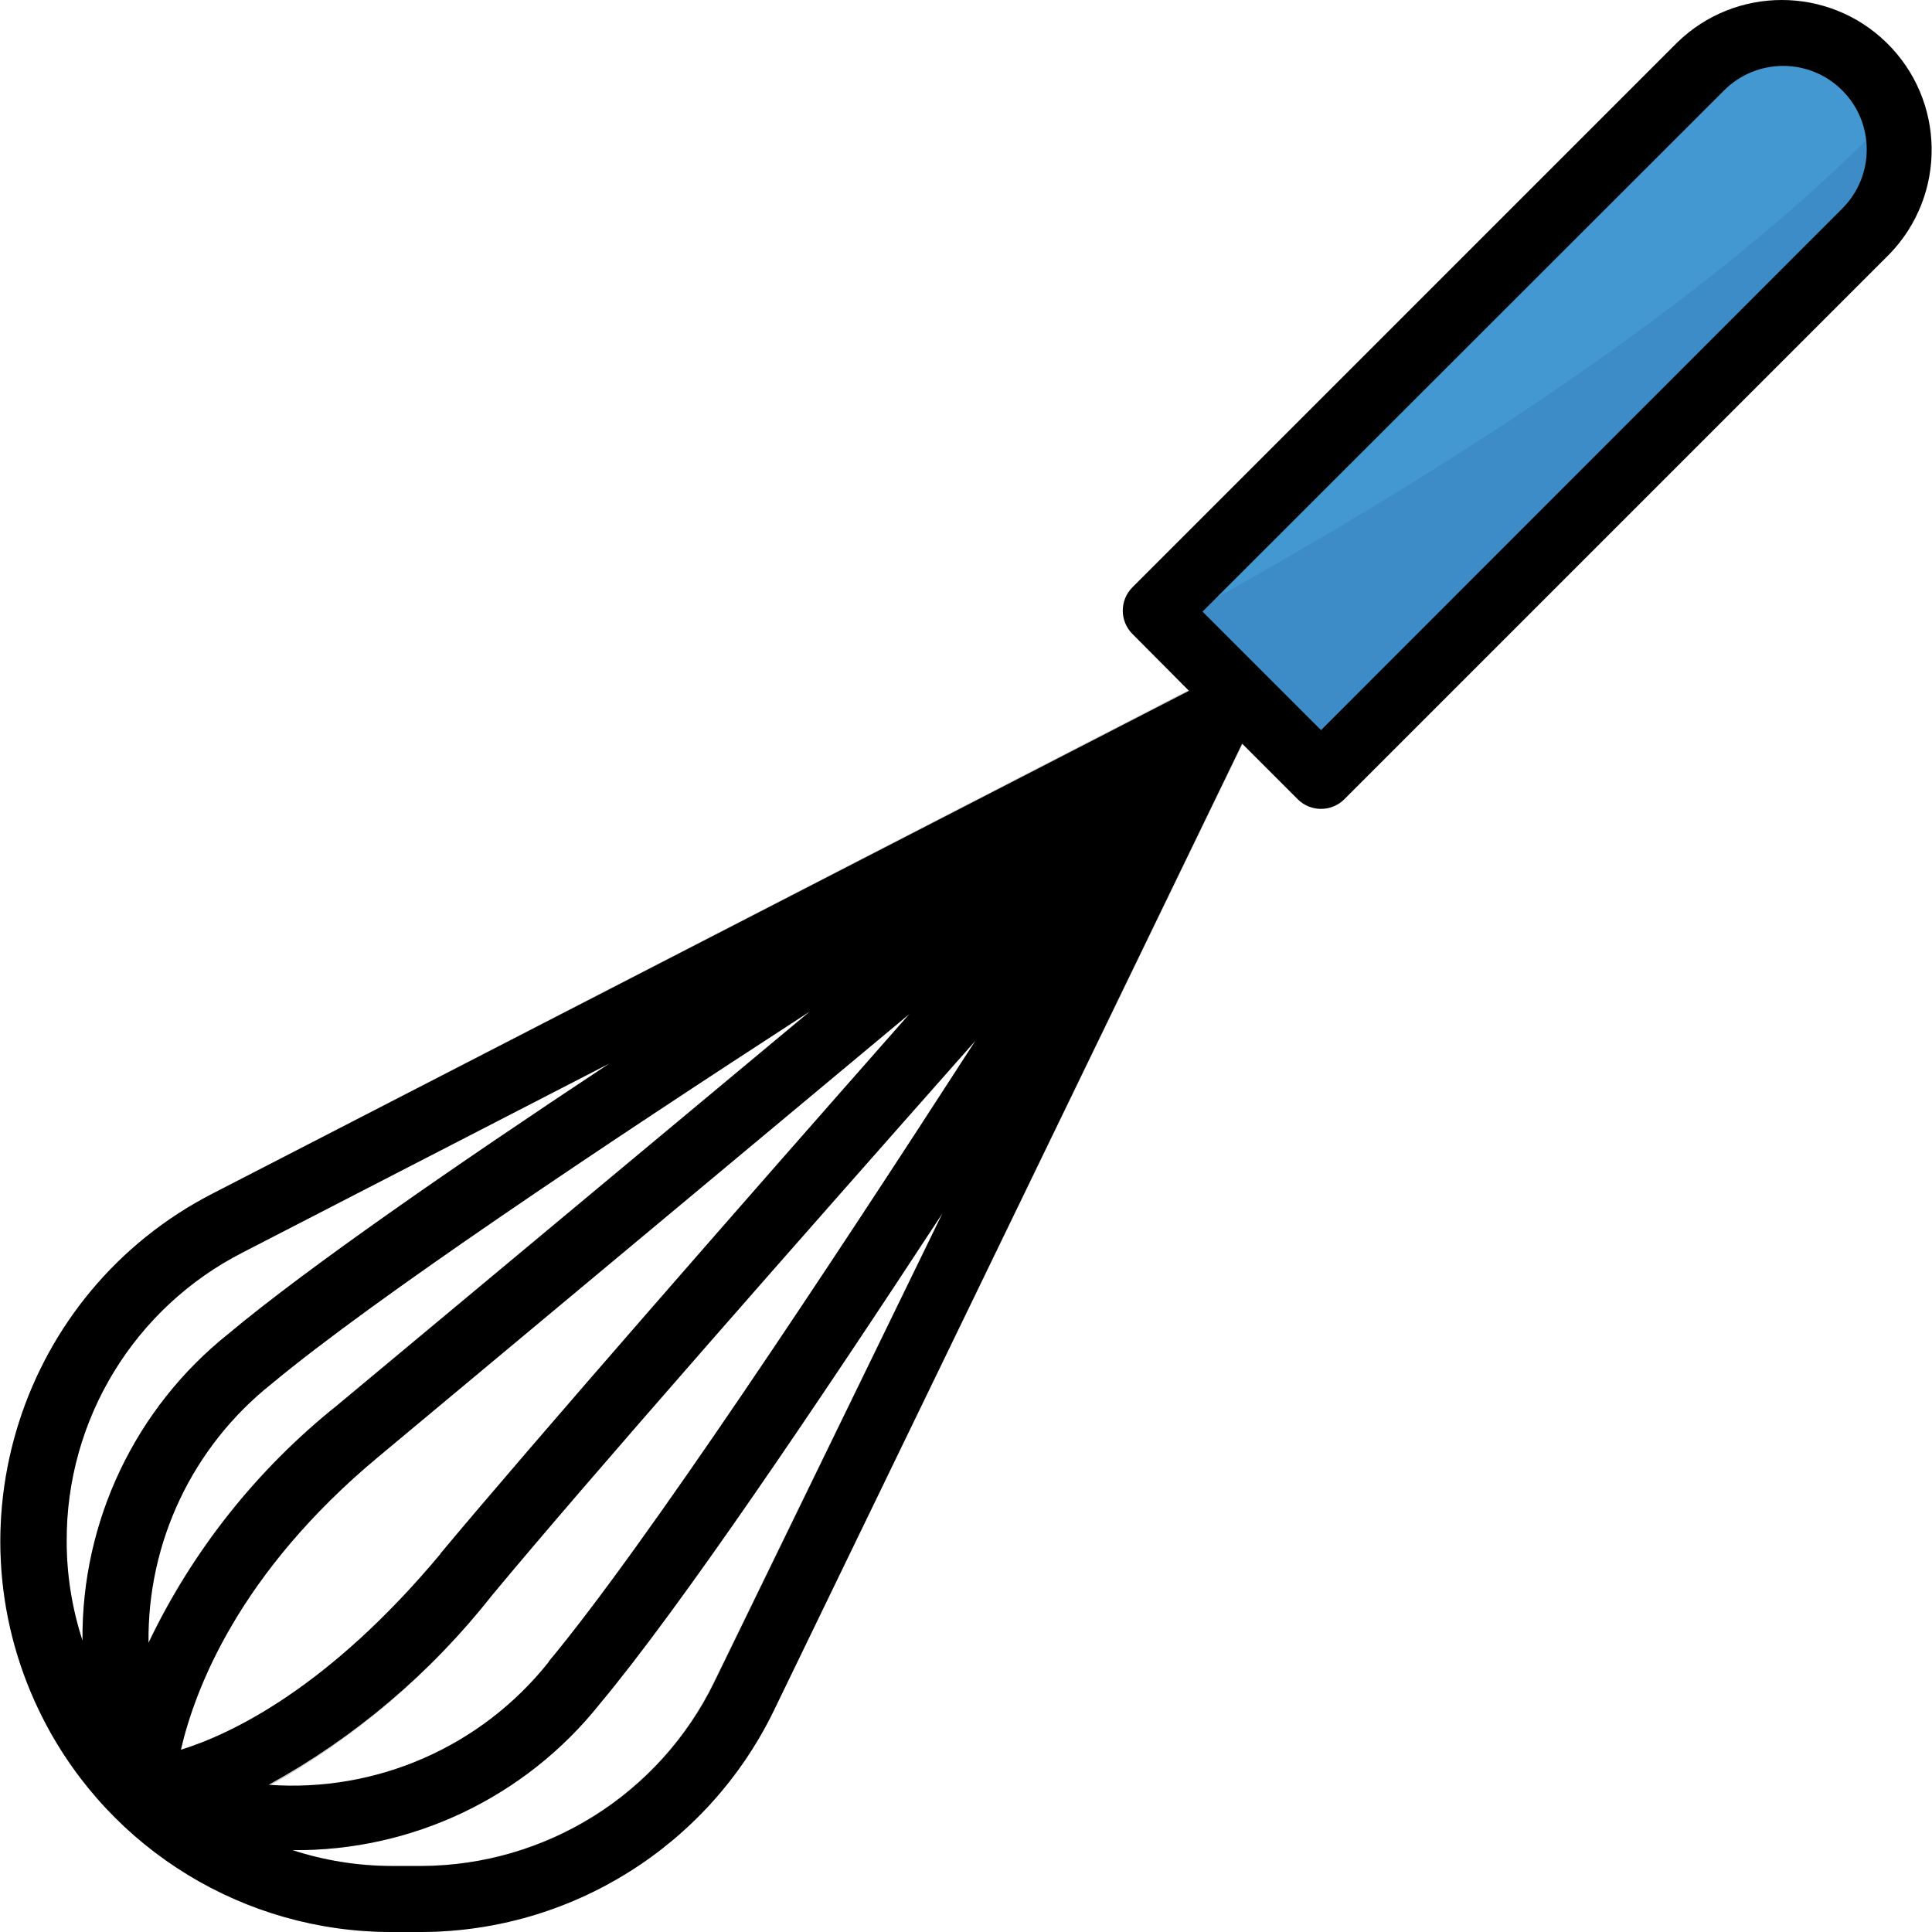 <?xml version="1.0" encoding="iso-8859-1"?>
<!-- Generator: Adobe Illustrator 19.0.0, SVG Export Plug-In . SVG Version: 6.00 Build 0)  -->
<svg version="1.1" id="Capa_1" xmlns="http://www.w3.org/2000/svg" xmlns:xlink="http://www.w3.org/1999/xlink" x="0px" y="0px"
	 viewBox="0 0 511.996 511.996" style="enable-background:new 0 0 511.996 511.996;" xml:space="preserve">
<path style="fill:#CFCFCF;" d="M332.587,189.814c0.079-0.49,0.079-0.997,0-1.487v-1.575c-0.096-0.481-0.236-0.953-0.437-1.4
	c0.035-0.289,0.035-0.586,0-0.875v-0.437c-0.297-0.604-0.682-1.163-1.137-1.662v-0.525l0,0c-0.7-0.604-1.461-1.128-2.274-1.575l0,0
	h-0.787c-0.569-0.227-1.155-0.402-1.75-0.525h-2.799h-0.612h-0.962h-0.787L56.332,316.307
	c-50.877,26.156-70.91,88.598-44.762,139.466c17.758,34.536,53.335,56.24,92.176,56.222h7.96
	c39.671-0.131,75.826-22.788,93.252-58.435l126.756-261.384c0,0,0,0,0-0.525v-0.875L332.587,189.814z M71.815,366.782
	c27.118-22.569,87.478-62.897,142.764-98.763L89.223,372.468c-21.178,16.927-38.263,38.429-49.95,62.897
	C38.932,408.702,50.943,383.385,71.815,366.782z M240.998,268.719c-45.663,51.787-99.375,113.197-124.306,143.027
	c-29.568,35.516-55.286,47.763-68.758,51.962c3.674-15.921,15.309-46.888,52.487-77.768L240.998,268.719z M130.163,422.943
	c25.544-30.705,81.879-94.651,128.33-147.138c-38.84,60.535-87.478,134.191-113.109,164.984
	c-17.828,22.499-45.637,34.72-74.269,32.629C93.982,460.725,114.067,443.562,130.163,422.943z M64.38,331.878l97.101-50.037
	c-41.377,27.381-80.13,54.236-100.862,71.557c-24.748,19.709-39.041,49.714-38.753,81.355c-2.773-8.477-4.19-17.329-4.199-26.243
	C17.509,376.195,35.582,346.548,64.38,331.878z M189.211,445.6c-14.408,29.743-44.465,48.708-77.506,48.9h-7.96
	c-8.914-0.026-17.767-1.443-26.243-4.199c31.667,0.315,61.716-13.979,81.442-38.753c21.345-25.544,57.211-78.73,90.802-129.992
	L189.211,445.6z"/>
<path style="fill:#4398D1;" d="M306.344,162.084L450.682,17.745c12.089-12.054,31.65-12.054,43.739,0l0,0
	c12.054,12.089,12.054,31.65,0,43.739L350.083,205.823L306.344,162.084z"/>
<path style="fill:#3E8CC7;" d="M309.668,165.408l40.415,40.415L494.421,61.484c8.275-8.337,11.118-20.636,7.348-31.755
	C453.219,80.992,375.189,129.629,309.668,165.408z"/>
<path d="M103.745,511.996h7.96c39.671-0.131,75.826-22.788,93.252-58.435l124.219-256.485l14.696,14.696
	c3.403,3.429,8.94,3.455,12.369,0.052c0.017-0.018,0.035-0.035,0.052-0.052L500.632,67.432
	c15.309-15.711,14.985-40.852-0.726-56.161c-15.422-15.029-40.012-15.029-55.435,0L300.133,155.61
	c-3.429,3.403-3.455,8.94-0.052,12.369c0.017,0.018,0.035,0.035,0.052,0.052l14.959,15.046L56.332,316.307
	c-50.877,26.156-70.91,88.598-44.762,139.466C29.327,490.31,64.904,512.013,103.745,511.996z M456.893,23.956
	c8.652-8.652,22.666-8.652,31.317,0c8.652,8.652,8.652,22.666,0,31.317l0,0L350.083,193.488l-31.405-31.405L456.893,23.956z
	 M189.211,445.95c-14.504,29.603-44.544,48.419-77.506,48.55h-7.96c-8.914-0.026-17.767-1.443-26.243-4.199
	c31.667,0.315,61.716-13.979,81.442-38.753c21.345-25.544,57.211-78.73,90.802-129.992L189.211,445.95z M145.472,440.351
	c-17.828,22.499-45.637,34.72-74.269,32.629c22.832-12.562,42.908-29.576,59.048-50.037
	c25.456-30.705,81.792-94.651,128.243-147.138c-38.84,60.097-87.478,133.754-113.109,164.546L145.472,440.351L145.472,440.351z
	 M116.779,411.746c-29.655,35.516-55.374,47.763-68.845,51.962c3.674-15.921,15.309-46.888,52.487-77.768l140.577-117.221
	c-45.663,51.787-99.375,113.197-124.306,143.027H116.779z M89.311,372.468c-21.178,16.927-38.263,38.429-49.95,62.897
	c-0.332-26.663,11.678-51.979,32.542-68.583c27.118-22.569,87.478-62.897,142.764-98.763L89.311,372.468z M17.666,408.422
	c-0.122-32.288,17.95-61.891,46.713-76.543l97.101-50.037c-41.377,27.381-80.13,54.236-100.862,71.557
	c-24.748,19.709-39.041,49.714-38.753,81.355C19.083,426.25,17.666,417.362,17.666,408.422z"/>
<g>
</g>
<g>
</g>
<g>
</g>
<g>
</g>
<g>
</g>
<g>
</g>
<g>
</g>
<g>
</g>
<g>
</g>
<g>
</g>
<g>
</g>
<g>
</g>
<g>
</g>
<g>
</g>
<g>
</g>
</svg>
